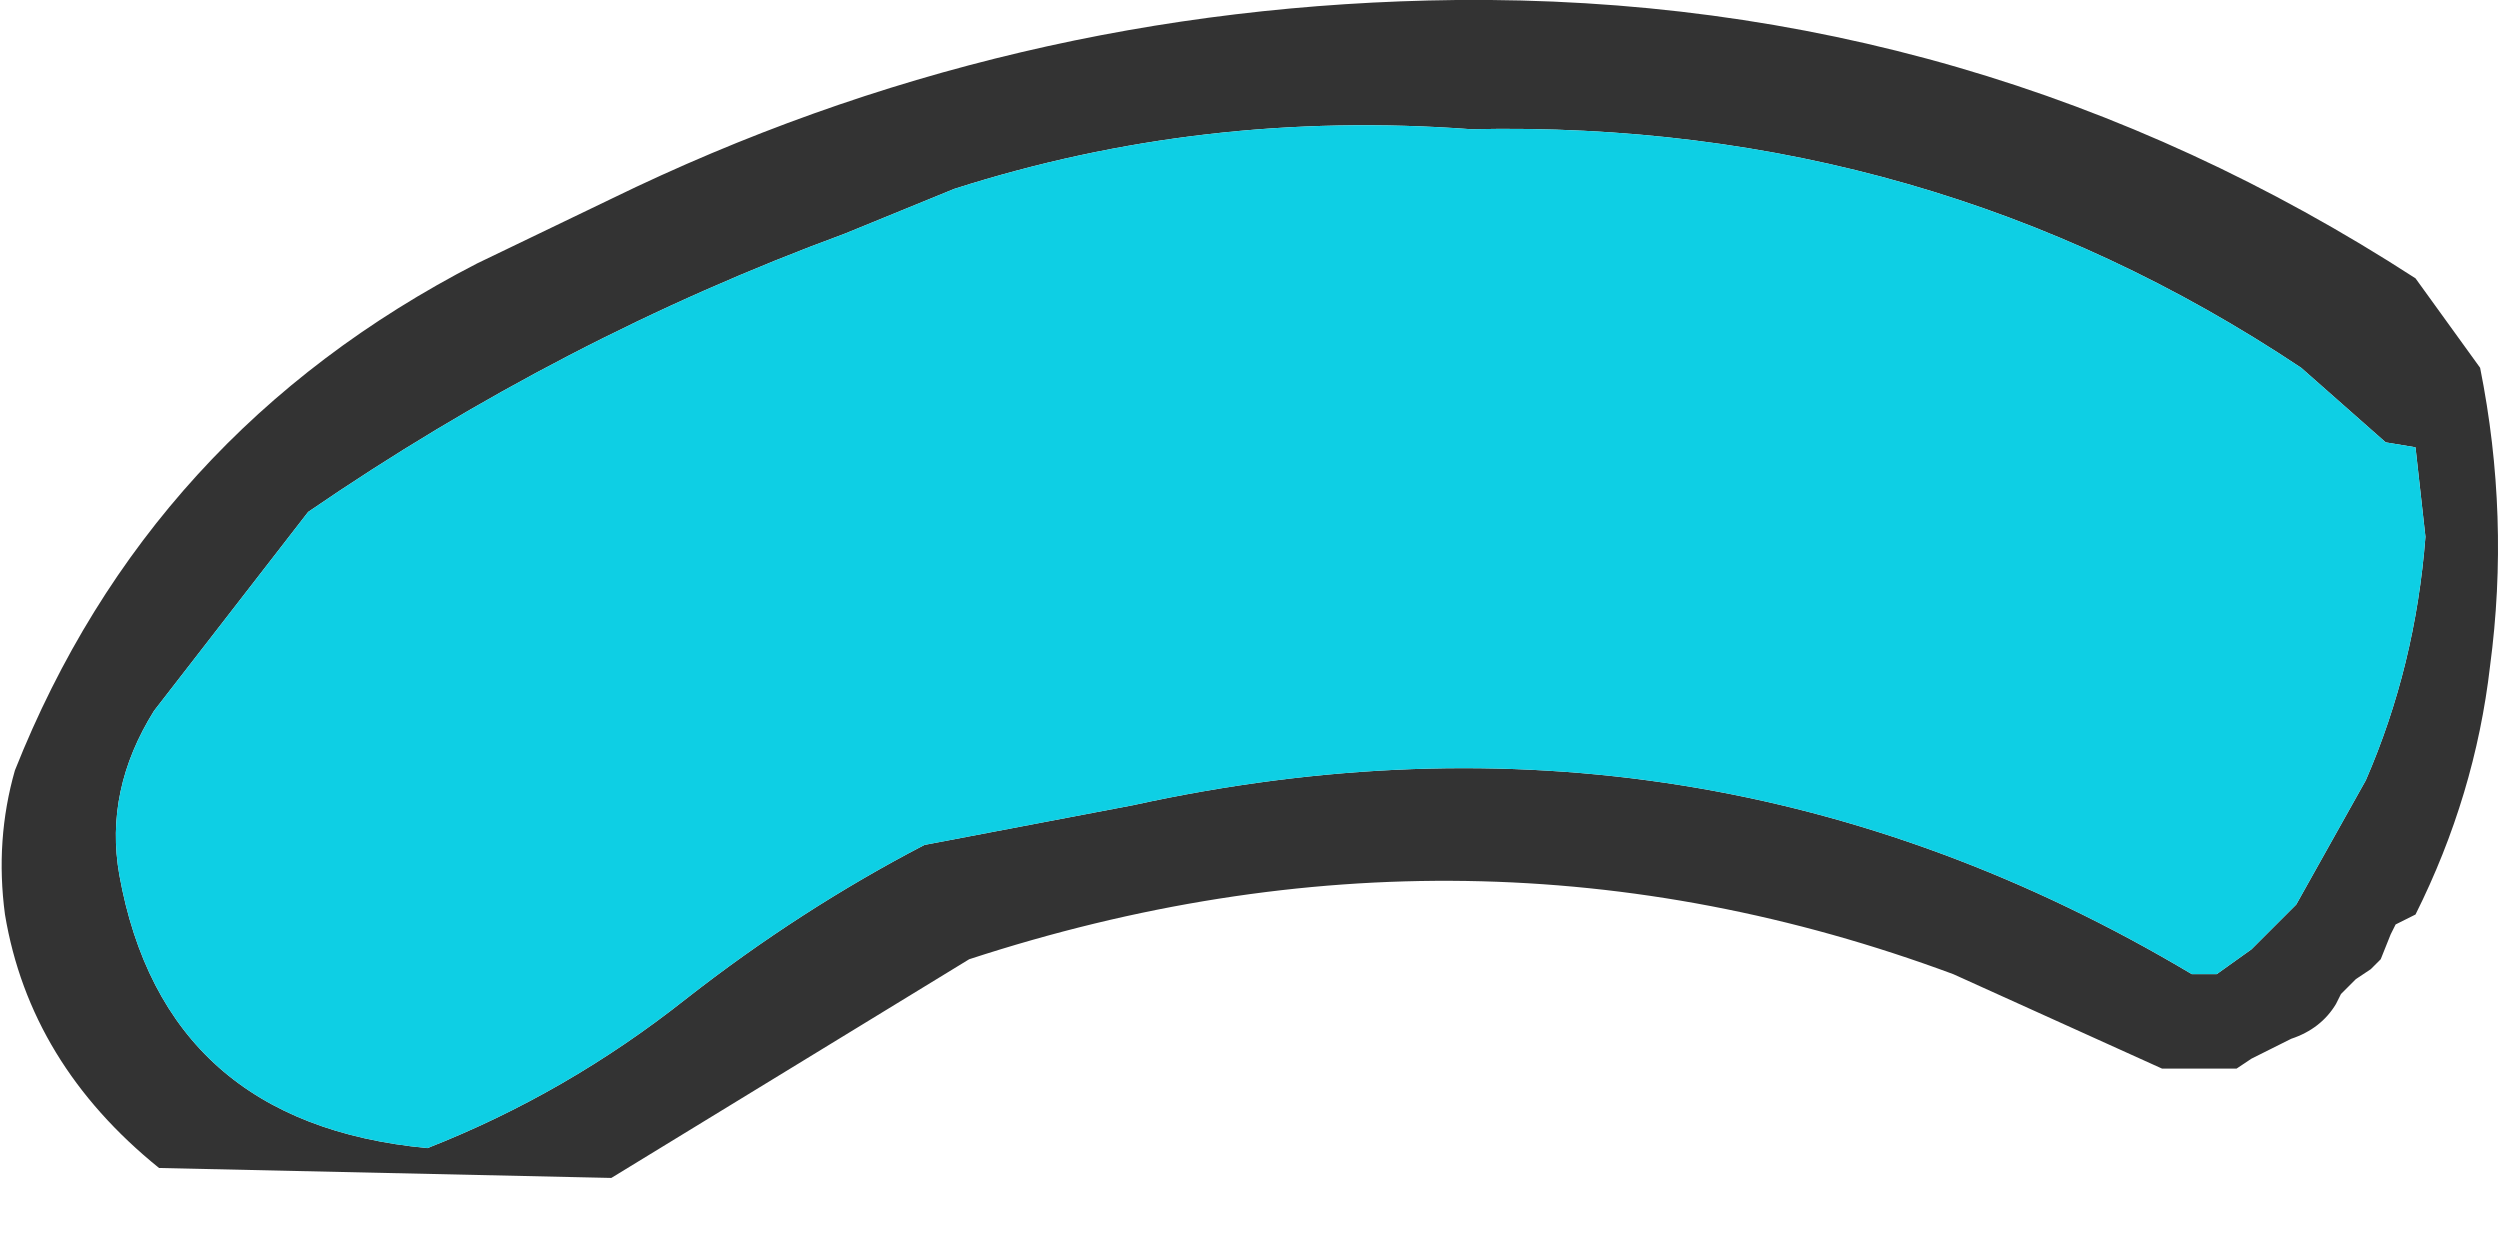 <?xml version="1.0" encoding="UTF-8" standalone="no"?>
<svg xmlns:xlink="http://www.w3.org/1999/xlink" height="12.65px" width="25.15px" xmlns="http://www.w3.org/2000/svg">
  <g transform="matrix(1.0, 0.0, 0.0, 1.0, -27.05, 115.7)">
    <path d="M28.6 -108.55 L30.15 -110.55 Q32.7 -112.3 35.55 -113.35 L36.65 -113.8 Q39.15 -114.6 41.85 -114.4 46.45 -114.5 50.2 -112.0 L51.05 -111.25 51.35 -111.2 51.45 -110.3 Q51.35 -109.0 50.85 -107.85 L50.15 -106.6 50.0 -106.45 49.9 -106.35 49.8 -106.25 49.7 -106.15 49.35 -105.9 49.1 -105.9 Q44.15 -108.85 38.45 -107.6 L36.35 -107.2 Q35.1 -106.55 33.95 -105.65 32.75 -104.7 31.35 -104.15 28.7 -104.4 28.25 -106.9 28.1 -107.75 28.6 -108.55 M27.1 -106.5 Q27.35 -105.0 28.65 -103.95 L33.2 -103.85 36.8 -106.05 Q41.85 -107.7 46.7 -105.9 L48.8 -104.95 48.9 -104.95 49.55 -104.95 49.7 -105.05 49.9 -105.15 50.1 -105.25 Q50.4 -105.35 50.55 -105.6 L50.6 -105.7 50.75 -105.85 50.9 -105.95 51.0 -106.05 51.1 -106.3 51.15 -106.4 51.35 -106.5 Q51.95 -107.7 52.1 -109.0 52.3 -110.5 52.0 -112.0 L51.35 -112.9 Q46.95 -115.75 41.7 -115.7 37.2 -115.65 33.2 -113.7 L31.85 -113.05 Q28.55 -111.35 27.2 -107.95 27.0 -107.25 27.1 -106.5" fill="#333333" fill-rule="evenodd" stroke="none"/>
    <path d="M28.6 -108.55 Q28.1 -107.75 28.25 -106.9 28.7 -104.4 31.35 -104.15 32.75 -104.7 33.95 -105.65 35.1 -106.55 36.35 -107.2 L38.45 -107.6 Q44.15 -108.85 49.1 -105.9 L49.35 -105.9 49.7 -106.15 49.8 -106.25 49.9 -106.35 50.0 -106.45 50.15 -106.6 50.85 -107.85 Q51.35 -109.0 51.45 -110.3 L51.35 -111.2 51.05 -111.25 50.2 -112.0 Q46.45 -114.5 41.85 -114.4 39.15 -114.6 36.65 -113.8 L35.55 -113.35 Q32.7 -112.3 30.15 -110.55 L28.6 -108.55" fill="#0ecfe4" fill-rule="evenodd" stroke="none"/>
  </g>
</svg>
